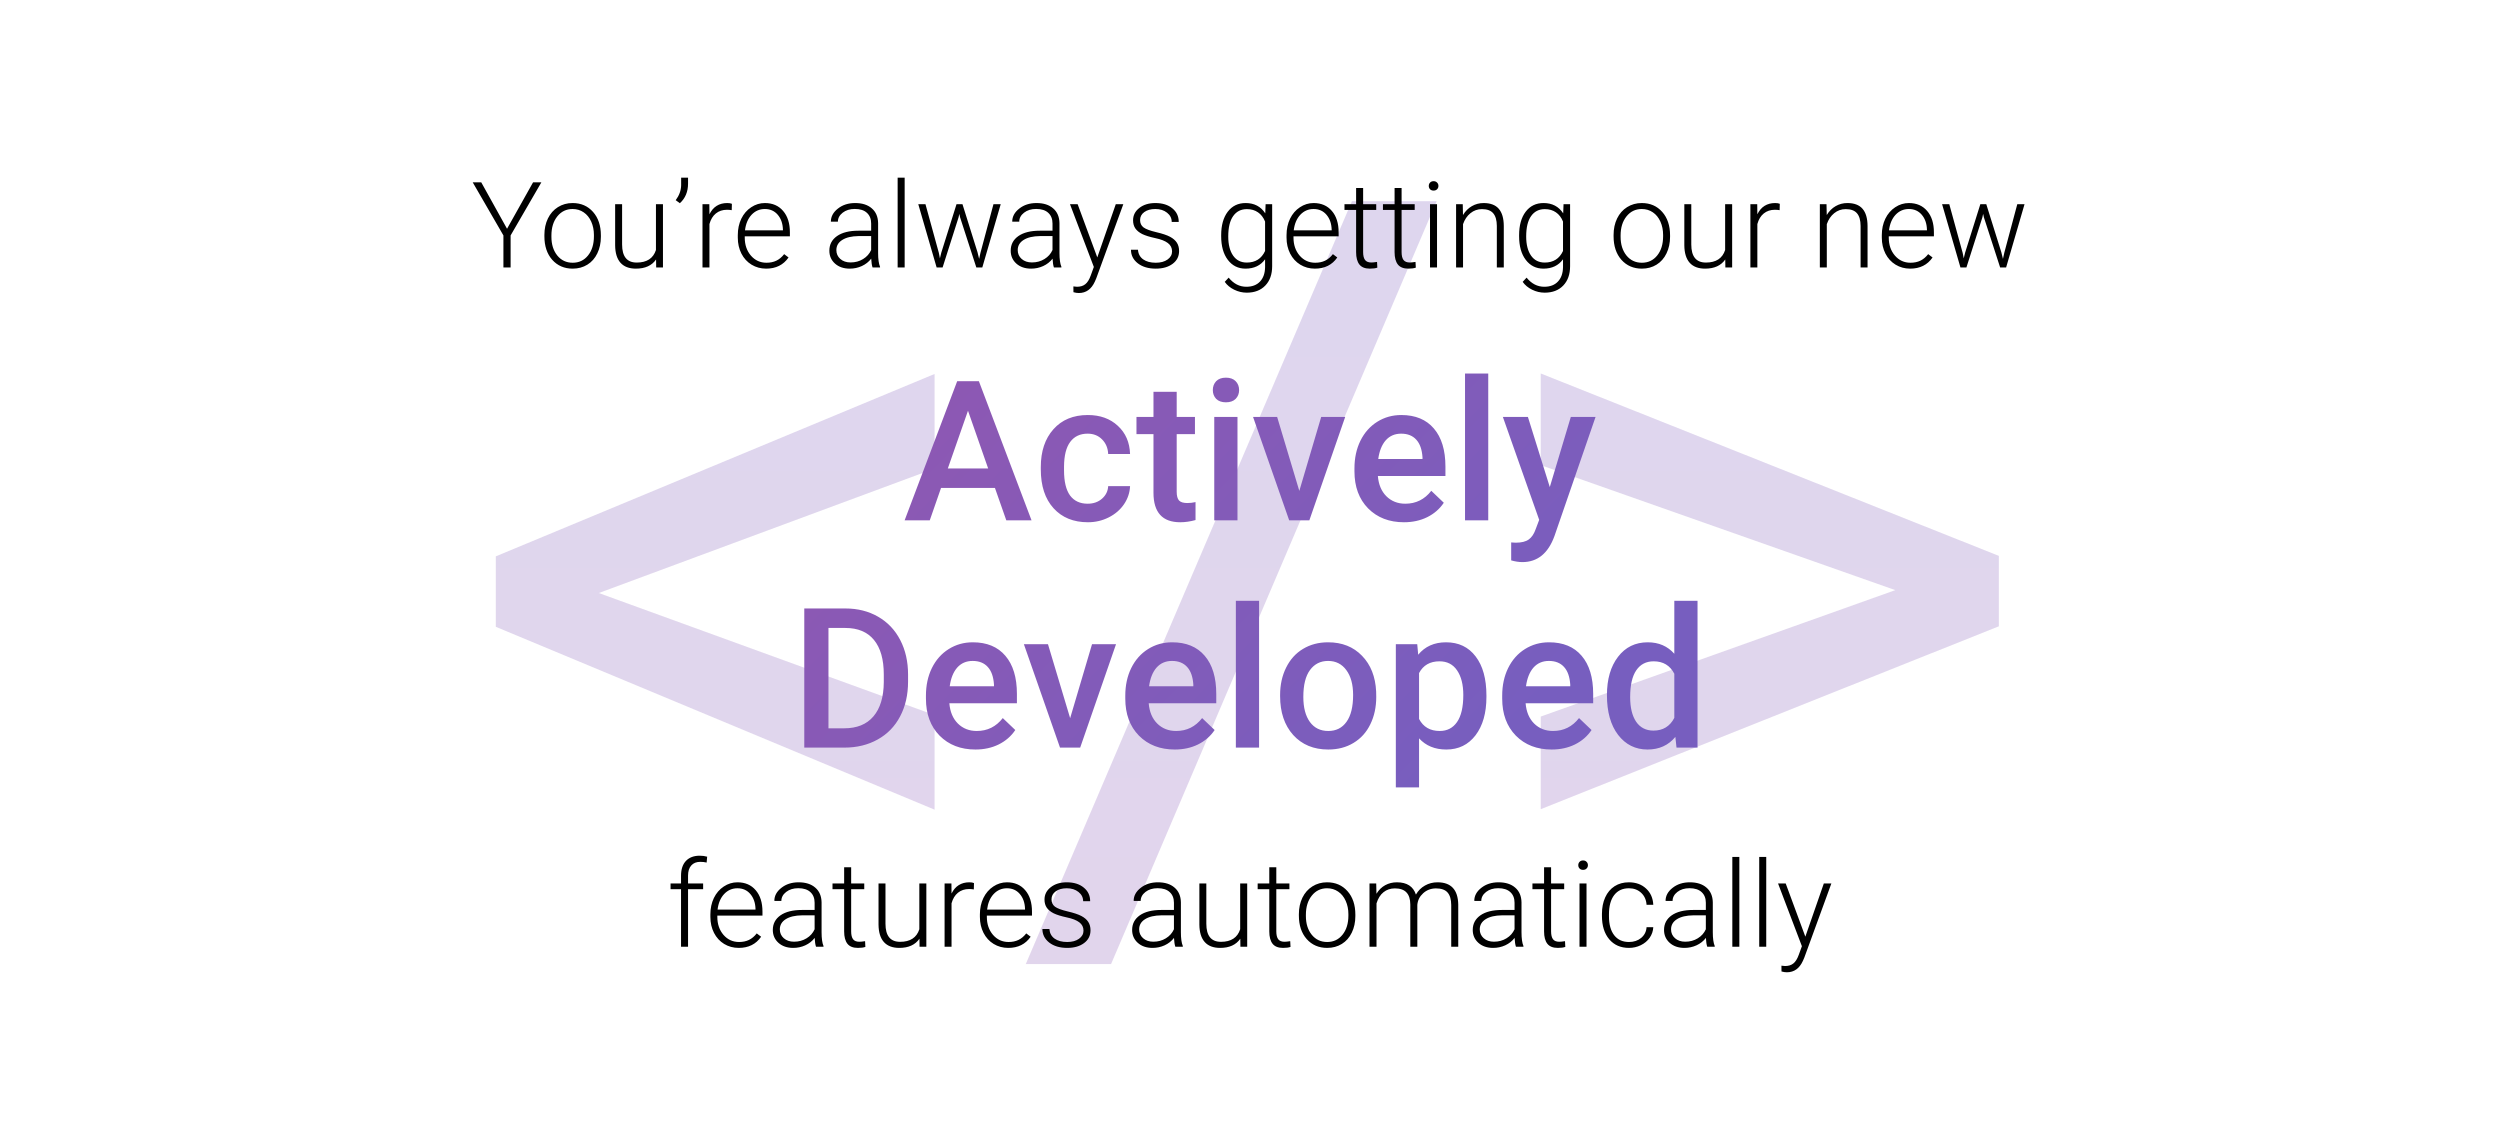 <svg width="550" height="250" viewBox="0 0 550 250" fill="none" xmlns="http://www.w3.org/2000/svg">
<g filter="url(#filter0_bd)">
<rect x="25" y="25" width="500" height="200" rx="25.328" fill="url(#paint0_linear)" fill-opacity="0.65" shape-rendering="crispEdges"/>
</g>
<path d="M131.733 130.465L205.609 157.322V178.128L109.075 137.896V122.397L205.609 82.271V103.077L131.733 130.465Z" fill="url(#paint1_linear)" fill-opacity="0.25"/>
<path d="M244.435 212.097H225.671L297.422 44.269H316.068L244.435 212.097Z" fill="url(#paint2_linear)" fill-opacity="0.25"/>
<path d="M416.969 129.828L338.963 102.334V82.165L439.745 122.291V137.79L338.963 178.022V157.64L416.969 129.828Z" fill="url(#paint3_linear)" fill-opacity="0.25"/>
<path d="M111.549 50.329L117.273 40.117H119.099L112.334 51.795V58.844H110.752V51.795L103.999 40.117H105.877L111.549 50.329ZM119.768 51.68C119.768 50.342 120.025 49.137 120.54 48.065C121.063 46.993 121.796 46.162 122.739 45.57C123.691 44.97 124.767 44.67 125.968 44.67C127.82 44.67 129.32 45.322 130.469 46.625C131.618 47.92 132.193 49.639 132.193 51.782V52.104C132.193 53.45 131.931 54.664 131.408 55.744C130.894 56.816 130.165 57.643 129.222 58.226C128.279 58.809 127.202 59.101 125.993 59.101C124.15 59.101 122.649 58.454 121.492 57.159C120.343 55.855 119.768 54.132 119.768 51.988V51.68ZM121.312 52.104C121.312 53.767 121.74 55.135 122.598 56.207C123.464 57.27 124.596 57.802 125.993 57.802C127.382 57.802 128.506 57.27 129.363 56.207C130.229 55.135 130.662 53.725 130.662 51.975V51.68C130.662 50.616 130.465 49.643 130.071 48.76C129.676 47.877 129.123 47.195 128.411 46.715C127.7 46.226 126.885 45.982 125.968 45.982C124.596 45.982 123.477 46.522 122.611 47.602C121.745 48.674 121.312 50.08 121.312 51.821V52.104ZM144.335 57.082C143.409 58.428 141.929 59.101 139.897 59.101C138.414 59.101 137.286 58.672 136.515 57.815C135.743 56.949 135.348 55.671 135.331 53.982V44.927H136.862V53.789C136.862 56.439 137.934 57.763 140.077 57.763C142.307 57.763 143.717 56.842 144.309 54.998V44.927H145.852V58.844H144.36L144.335 57.082ZM149.569 44.708L148.656 44.04C149.428 43.002 149.827 41.913 149.852 40.773V39.088H151.37V40.387C151.37 42.179 150.77 43.619 149.569 44.708ZM160.978 46.239C160.652 46.179 160.305 46.149 159.936 46.149C158.976 46.149 158.161 46.419 157.492 46.959C156.832 47.491 156.361 48.267 156.078 49.287V58.844H154.547V44.927H156.052L156.078 47.139C156.892 45.493 158.2 44.67 160.001 44.67C160.429 44.67 160.768 44.725 161.017 44.837L160.978 46.239ZM168.554 59.101C167.371 59.101 166.299 58.809 165.338 58.226C164.387 57.643 163.645 56.833 163.113 55.795C162.582 54.749 162.316 53.579 162.316 52.284V51.731C162.316 50.393 162.573 49.189 163.087 48.117C163.611 47.045 164.335 46.205 165.261 45.596C166.187 44.978 167.19 44.67 168.271 44.67C169.96 44.67 171.298 45.249 172.284 46.406C173.278 47.555 173.776 49.129 173.776 51.127V51.988H163.846V52.284C163.846 53.862 164.296 55.178 165.197 56.233C166.106 57.279 167.246 57.802 168.618 57.802C169.441 57.802 170.166 57.652 170.792 57.352C171.426 57.052 172.001 56.572 172.515 55.911L173.48 56.644C172.348 58.282 170.706 59.101 168.554 59.101ZM168.271 45.982C167.113 45.982 166.136 46.406 165.338 47.255C164.549 48.104 164.069 49.244 163.898 50.676H172.245V50.509C172.202 49.172 171.821 48.083 171.1 47.242C170.38 46.402 169.437 45.982 168.271 45.982ZM191.963 58.844C191.808 58.406 191.71 57.759 191.667 56.902C191.127 57.605 190.436 58.149 189.596 58.535C188.764 58.912 187.881 59.101 186.947 59.101C185.609 59.101 184.524 58.728 183.692 57.982C182.869 57.236 182.458 56.293 182.458 55.152C182.458 53.797 183.019 52.726 184.143 51.937C185.274 51.148 186.848 50.754 188.863 50.754H191.654V49.172C191.654 48.177 191.345 47.397 190.728 46.831C190.119 46.256 189.227 45.969 188.053 45.969C186.981 45.969 186.093 46.243 185.39 46.792C184.687 47.341 184.336 48.001 184.336 48.773L182.792 48.76C182.792 47.654 183.307 46.698 184.336 45.892C185.364 45.077 186.629 44.67 188.13 44.67C189.682 44.67 190.904 45.06 191.795 45.84C192.696 46.612 193.159 47.692 193.185 49.081V55.667C193.185 57.013 193.326 58.021 193.609 58.689V58.844H191.963ZM187.127 57.738C188.156 57.738 189.073 57.489 189.879 56.992C190.694 56.494 191.285 55.83 191.654 54.998V51.937H188.902C187.367 51.954 186.166 52.237 185.3 52.786C184.434 53.326 184.001 54.072 184.001 55.024C184.001 55.804 184.288 56.451 184.863 56.966C185.446 57.48 186.201 57.738 187.127 57.738ZM199.024 58.844H197.481V39.088H199.024V58.844ZM206.548 55.641L206.78 56.837L207.088 55.577L210.433 44.927H211.745L215.05 55.487L215.41 56.953L215.706 55.602L218.561 44.927H220.156L216.105 58.844H214.793L211.217 47.808L211.05 47.049L210.883 47.821L207.371 58.844H206.059L202.021 44.927H203.603L206.548 55.641ZM231.861 58.844C231.706 58.406 231.608 57.759 231.565 56.902C231.025 57.605 230.334 58.149 229.494 58.535C228.662 58.912 227.779 59.101 226.845 59.101C225.507 59.101 224.422 58.728 223.59 57.982C222.767 57.236 222.356 56.293 222.356 55.152C222.356 53.797 222.917 52.726 224.041 51.937C225.172 51.148 226.746 50.754 228.761 50.754H231.552V49.172C231.552 48.177 231.243 47.397 230.626 46.831C230.017 46.256 229.125 45.969 227.951 45.969C226.879 45.969 225.991 46.243 225.288 46.792C224.585 47.341 224.234 48.001 224.234 48.773L222.69 48.76C222.69 47.654 223.205 46.698 224.234 45.892C225.262 45.077 226.527 44.67 228.028 44.67C229.58 44.67 230.802 45.06 231.693 45.84C232.594 46.612 233.057 47.692 233.083 49.081V55.667C233.083 57.013 233.224 58.021 233.507 58.689V58.844H231.861ZM227.025 57.738C228.054 57.738 228.971 57.489 229.777 56.992C230.592 56.494 231.183 55.83 231.552 54.998V51.937H228.8C227.265 51.954 226.064 52.237 225.198 52.786C224.332 53.326 223.899 54.072 223.899 55.024C223.899 55.804 224.186 56.451 224.761 56.966C225.344 57.48 226.099 57.738 227.025 57.738ZM241.404 56.632L245.469 44.927H247.128L241.186 61.21L240.877 61.931C240.114 63.62 238.935 64.465 237.34 64.465C236.971 64.465 236.577 64.404 236.157 64.284L236.144 63.011L236.941 63.088C237.696 63.088 238.305 62.9 238.768 62.522C239.239 62.154 239.638 61.515 239.964 60.606L240.645 58.728L235.398 44.927H237.083L241.404 56.632ZM257.855 55.307C257.855 54.544 257.546 53.931 256.929 53.467C256.32 53.004 255.398 52.644 254.163 52.387C252.929 52.121 251.968 51.821 251.282 51.487C250.605 51.144 250.099 50.728 249.765 50.239C249.439 49.75 249.276 49.159 249.276 48.464C249.276 47.367 249.735 46.462 250.652 45.75C251.57 45.03 252.744 44.67 254.176 44.67C255.728 44.67 256.972 45.056 257.906 45.827C258.85 46.59 259.321 47.59 259.321 48.824H257.778C257.778 48.01 257.435 47.332 256.749 46.792C256.071 46.252 255.214 45.982 254.176 45.982C253.165 45.982 252.35 46.209 251.733 46.663C251.124 47.109 250.819 47.692 250.819 48.413C250.819 49.107 251.072 49.647 251.578 50.033C252.093 50.41 253.023 50.758 254.369 51.075C255.724 51.392 256.736 51.731 257.405 52.091C258.082 52.451 258.584 52.884 258.91 53.39C259.235 53.896 259.398 54.509 259.398 55.23C259.398 56.404 258.922 57.343 257.971 58.046C257.027 58.749 255.793 59.101 254.266 59.101C252.646 59.101 251.33 58.711 250.318 57.931C249.314 57.142 248.813 56.147 248.813 54.947H250.356C250.416 55.847 250.794 56.55 251.488 57.056C252.191 57.553 253.117 57.802 254.266 57.802C255.338 57.802 256.204 57.566 256.864 57.094C257.525 56.623 257.855 56.027 257.855 55.307ZM268.659 51.757C268.659 49.579 269.139 47.855 270.1 46.586C271.068 45.309 272.38 44.67 274.035 44.67C275.93 44.67 277.371 45.424 278.357 46.934L278.434 44.927H279.875V58.561C279.875 60.353 279.373 61.772 278.37 62.818C277.367 63.864 276.007 64.387 274.293 64.387C273.324 64.387 272.398 64.169 271.514 63.731C270.64 63.303 269.949 62.728 269.444 62.008L270.305 61.082C271.394 62.419 272.689 63.088 274.19 63.088C275.476 63.088 276.479 62.707 277.199 61.944C277.92 61.189 278.293 60.139 278.318 58.792V57.043C277.332 58.415 275.896 59.101 274.01 59.101C272.398 59.101 271.103 58.458 270.125 57.172C269.148 55.886 268.659 54.149 268.659 51.963V51.757ZM270.215 52.027C270.215 53.802 270.571 55.204 271.283 56.233C271.995 57.253 272.998 57.763 274.293 57.763C276.188 57.763 277.529 56.914 278.318 55.217V48.747C277.958 47.855 277.439 47.178 276.762 46.715C276.085 46.243 275.27 46.007 274.318 46.007C273.023 46.007 272.016 46.518 271.296 47.538C270.575 48.55 270.215 50.046 270.215 52.027ZM289.277 59.101C288.093 59.101 287.022 58.809 286.061 58.226C285.11 57.643 284.368 56.833 283.836 55.795C283.305 54.749 283.039 53.579 283.039 52.284V51.731C283.039 50.393 283.296 49.189 283.81 48.117C284.333 47.045 285.058 46.205 285.984 45.596C286.91 44.978 287.913 44.67 288.994 44.67C290.683 44.67 292.021 45.249 293.007 46.406C294.001 47.555 294.499 49.129 294.499 51.127V51.988H284.569V52.284C284.569 53.862 285.019 55.178 285.92 56.233C286.829 57.279 287.969 57.802 289.341 57.802C290.164 57.802 290.889 57.652 291.515 57.352C292.149 57.052 292.724 56.572 293.238 55.911L294.203 56.644C293.071 58.282 291.429 59.101 289.277 59.101ZM288.994 45.982C287.836 45.982 286.859 46.406 286.061 47.255C285.272 48.104 284.792 49.244 284.621 50.676H292.968V50.509C292.925 49.172 292.544 48.083 291.823 47.242C291.103 46.402 290.16 45.982 288.994 45.982ZM299.888 41.364V44.927H302.769V46.188H299.888V55.461C299.888 56.233 300.025 56.807 300.3 57.184C300.583 57.562 301.05 57.751 301.702 57.751C301.959 57.751 302.375 57.708 302.949 57.622L303.013 58.882C302.61 59.028 302.062 59.101 301.367 59.101C300.312 59.101 299.545 58.797 299.065 58.188C298.585 57.57 298.345 56.666 298.345 55.474V46.188H295.785V44.927H298.345V41.364H299.888ZM308.351 41.364V44.927H311.232V46.188H308.351V55.461C308.351 56.233 308.488 56.807 308.763 57.184C309.046 57.562 309.513 57.751 310.165 57.751C310.422 57.751 310.838 57.708 311.412 57.622L311.477 58.882C311.074 59.028 310.525 59.101 309.83 59.101C308.776 59.101 308.008 58.797 307.528 58.188C307.048 57.57 306.808 56.666 306.808 55.474V46.188H304.248V44.927H306.808V41.364H308.351ZM316.146 58.844H314.602V44.927H316.146V58.844ZM314.332 40.901C314.332 40.61 314.426 40.365 314.615 40.168C314.804 39.962 315.061 39.859 315.387 39.859C315.713 39.859 315.97 39.962 316.158 40.168C316.356 40.365 316.454 40.61 316.454 40.901C316.454 41.193 316.356 41.437 316.158 41.634C315.97 41.832 315.713 41.93 315.387 41.93C315.061 41.93 314.804 41.832 314.615 41.634C314.426 41.437 314.332 41.193 314.332 40.901ZM321.805 44.927L321.856 47.306C322.379 46.449 323.031 45.797 323.811 45.352C324.592 44.897 325.453 44.67 326.397 44.67C327.889 44.67 328.999 45.09 329.728 45.93C330.457 46.771 330.825 48.031 330.834 49.712V58.844H329.303V49.699C329.295 48.456 329.029 47.529 328.506 46.921C327.991 46.312 327.164 46.007 326.024 46.007C325.072 46.007 324.227 46.308 323.49 46.908C322.761 47.499 322.221 48.301 321.869 49.313V58.844H320.339V44.927H321.805ZM334.204 51.757C334.204 49.579 334.684 47.855 335.644 46.586C336.613 45.309 337.925 44.67 339.58 44.67C341.475 44.67 342.916 45.424 343.902 46.934L343.979 44.927H345.42V58.561C345.42 60.353 344.918 61.772 343.915 62.818C342.911 63.864 341.552 64.387 339.837 64.387C338.868 64.387 337.942 64.169 337.059 63.731C336.185 63.303 335.494 62.728 334.988 62.008L335.85 61.082C336.939 62.419 338.234 63.088 339.735 63.088C341.021 63.088 342.024 62.707 342.744 61.944C343.465 61.189 343.838 60.139 343.863 58.792V57.043C342.877 58.415 341.441 59.101 339.554 59.101C337.942 59.101 336.648 58.458 335.67 57.172C334.693 55.886 334.204 54.149 334.204 51.963V51.757ZM335.76 52.027C335.76 53.802 336.116 55.204 336.828 56.233C337.539 57.253 338.543 57.763 339.837 57.763C341.732 57.763 343.074 56.914 343.863 55.217V48.747C343.503 47.855 342.984 47.178 342.307 46.715C341.63 46.243 340.815 46.007 339.863 46.007C338.568 46.007 337.561 46.518 336.841 47.538C336.12 48.55 335.76 50.046 335.76 52.027ZM354.989 51.68C354.989 50.342 355.246 49.137 355.761 48.065C356.284 46.993 357.017 46.162 357.96 45.57C358.912 44.97 359.988 44.67 361.188 44.67C363.041 44.67 364.541 45.322 365.69 46.625C366.839 47.92 367.414 49.639 367.414 51.782V52.104C367.414 53.45 367.152 54.664 366.629 55.744C366.115 56.816 365.386 57.643 364.442 58.226C363.499 58.809 362.423 59.101 361.214 59.101C359.371 59.101 357.87 58.454 356.712 57.159C355.563 55.855 354.989 54.132 354.989 51.988V51.68ZM356.532 52.104C356.532 53.767 356.961 55.135 357.819 56.207C358.685 57.27 359.816 57.802 361.214 57.802C362.603 57.802 363.726 57.27 364.584 56.207C365.45 55.135 365.883 53.725 365.883 51.975V51.68C365.883 50.616 365.686 49.643 365.291 48.76C364.897 47.877 364.344 47.195 363.632 46.715C362.92 46.226 362.106 45.982 361.188 45.982C359.816 45.982 358.697 46.522 357.831 47.602C356.965 48.674 356.532 50.08 356.532 51.821V52.104ZM379.555 57.082C378.629 58.428 377.15 59.101 375.118 59.101C373.635 59.101 372.507 58.672 371.735 57.815C370.964 56.949 370.569 55.671 370.552 53.982V44.927H372.083V53.789C372.083 56.439 373.154 57.763 375.298 57.763C377.527 57.763 378.938 56.842 379.53 54.998V44.927H381.073V58.844H379.581L379.555 57.082ZM391.517 46.239C391.191 46.179 390.844 46.149 390.475 46.149C389.515 46.149 388.7 46.419 388.031 46.959C387.371 47.491 386.9 48.267 386.617 49.287V58.844H385.086V44.927H386.591L386.617 47.139C387.431 45.493 388.739 44.67 390.54 44.67C390.968 44.67 391.307 44.725 391.556 44.837L391.517 46.239ZM401.832 44.927L401.884 47.306C402.407 46.449 403.059 45.797 403.839 45.352C404.619 44.897 405.481 44.67 406.424 44.67C407.916 44.67 409.027 45.09 409.755 45.93C410.484 46.771 410.853 48.031 410.862 49.712V58.844H409.331V49.699C409.322 48.456 409.057 47.529 408.534 46.921C408.019 46.312 407.192 46.007 406.051 46.007C405.099 46.007 404.255 46.308 403.517 46.908C402.788 47.499 402.248 48.301 401.897 49.313V58.844H400.366V44.927H401.832ZM420.238 59.101C419.055 59.101 417.983 58.809 417.022 58.226C416.071 57.643 415.329 56.833 414.797 55.795C414.266 54.749 414 53.579 414 52.284V51.731C414 50.393 414.257 49.189 414.772 48.117C415.295 47.045 416.019 46.205 416.945 45.596C417.871 44.978 418.875 44.67 419.955 44.67C421.644 44.67 422.982 45.249 423.968 46.406C424.963 47.555 425.46 49.129 425.46 51.127V51.988H415.53V52.284C415.53 53.862 415.981 55.178 416.881 56.233C417.79 57.279 418.93 57.802 420.302 57.802C421.125 57.802 421.85 57.652 422.476 57.352C423.11 57.052 423.685 56.572 424.199 55.911L425.164 56.644C424.032 58.282 422.39 59.101 420.238 59.101ZM419.955 45.982C418.797 45.982 417.82 46.406 417.022 47.255C416.234 48.104 415.753 49.244 415.582 50.676H423.929V50.509C423.886 49.172 423.505 48.083 422.785 47.242C422.064 46.402 421.121 45.982 419.955 45.982ZM431.788 55.641L432.02 56.837L432.328 55.577L435.672 44.927H436.984L440.29 55.487L440.65 56.953L440.946 55.602L443.801 44.927H445.396L441.345 58.844H440.033L436.457 47.808L436.29 47.049L436.123 47.821L432.611 58.844H431.299L427.261 44.927H428.843L431.788 55.641Z" fill="black"/>
<path d="M218.886 107.347H207.028L204.547 114.475H199.017L210.581 83.863H215.353L226.938 114.475H221.387L218.886 107.347ZM208.521 103.058H217.393L212.957 90.359L208.521 103.058ZM239.279 110.816C240.555 110.816 241.613 110.445 242.454 109.702C243.295 108.959 243.744 108.041 243.8 106.948H248.614C248.558 108.363 248.117 109.688 247.29 110.921C246.463 112.141 245.341 113.108 243.926 113.823C242.51 114.538 240.982 114.895 239.342 114.895C236.161 114.895 233.638 113.865 231.774 111.805C229.909 109.744 228.977 106.899 228.977 103.269V102.743C228.977 99.281 229.902 96.513 231.753 94.438C233.603 92.35 236.126 91.306 239.321 91.306C242.027 91.306 244.227 92.098 245.923 93.681C247.633 95.251 248.53 97.319 248.614 99.884H243.8C243.744 98.58 243.295 97.508 242.454 96.667C241.627 95.826 240.569 95.405 239.279 95.405C237.625 95.405 236.35 96.008 235.453 97.213C234.556 98.405 234.1 100.22 234.086 102.659V103.479C234.086 105.946 234.528 107.789 235.411 109.008C236.308 110.214 237.597 110.816 239.279 110.816ZM258.874 86.197V91.726H262.89V95.51H258.874V108.209C258.874 109.078 259.042 109.709 259.379 110.102C259.729 110.48 260.346 110.669 261.229 110.669C261.818 110.669 262.413 110.599 263.016 110.459V114.412C261.853 114.734 260.731 114.895 259.652 114.895C255.727 114.895 253.765 112.73 253.765 108.399V95.51H250.023V91.726H253.765V86.197H258.874ZM272.246 114.475H267.137V91.726H272.246V114.475ZM266.821 85.818C266.821 85.033 267.067 84.382 267.557 83.863C268.062 83.344 268.777 83.085 269.702 83.085C270.627 83.085 271.342 83.344 271.846 83.863C272.351 84.382 272.603 85.033 272.603 85.818C272.603 86.589 272.351 87.234 271.846 87.752C271.342 88.257 270.627 88.509 269.702 88.509C268.777 88.509 268.062 88.257 267.557 87.752C267.067 87.234 266.821 86.589 266.821 85.818ZM285.849 107.999L290.663 91.726H295.94L288.056 114.475H283.62L275.673 91.726H280.971L285.849 107.999ZM308.87 114.895C305.633 114.895 303.004 113.879 300.986 111.847C298.982 109.8 297.98 107.081 297.98 103.689V103.058C297.98 100.788 298.414 98.762 299.283 96.982C300.166 95.188 301.4 93.793 302.983 92.798C304.567 91.803 306.333 91.306 308.282 91.306C311.379 91.306 313.769 92.294 315.451 94.27C317.147 96.246 317.995 99.043 317.995 102.659V104.719H303.131C303.285 106.597 303.909 108.083 305.002 109.176C306.109 110.27 307.497 110.816 309.165 110.816C311.505 110.816 313.412 109.87 314.883 107.978L317.637 110.606C316.726 111.966 315.507 113.024 313.979 113.781C312.465 114.524 310.762 114.895 308.87 114.895ZM308.261 95.405C306.859 95.405 305.724 95.896 304.855 96.877C304 97.858 303.453 99.225 303.215 100.977H312.949V100.598C312.837 98.888 312.381 97.599 311.582 96.73C310.784 95.847 309.676 95.405 308.261 95.405ZM327.414 114.475H322.305V82.181H327.414V114.475ZM340.954 107.158L345.579 91.726H351.024L341.984 117.923C340.596 121.749 338.241 123.662 334.92 123.662C334.177 123.662 333.357 123.536 332.46 123.284V119.331L333.427 119.394C334.716 119.394 335.683 119.156 336.328 118.68C336.987 118.217 337.506 117.432 337.884 116.325L338.62 114.369L330.631 91.726H336.139L340.954 107.158ZM176.942 164.475V133.863H185.982C188.687 133.863 191.084 134.466 193.173 135.671C195.275 136.876 196.901 138.586 198.05 140.801C199.2 143.016 199.774 145.553 199.774 148.412V149.947C199.774 152.848 199.193 155.399 198.029 157.6C196.88 159.8 195.233 161.496 193.089 162.688C190.958 163.879 188.512 164.475 185.751 164.475H176.942ZM182.261 138.152V160.228H185.73C188.519 160.228 190.657 159.359 192.142 157.621C193.642 155.869 194.406 153.36 194.434 150.094V148.391C194.434 145.069 193.712 142.532 192.269 140.78C190.825 139.028 188.729 138.152 185.982 138.152H182.261ZM214.597 164.895C211.359 164.895 208.731 163.879 206.712 161.847C204.708 159.8 203.706 157.081 203.706 153.689V153.058C203.706 150.788 204.14 148.762 205.009 146.982C205.892 145.188 207.126 143.794 208.71 142.798C210.294 141.803 212.06 141.306 214.008 141.306C217.105 141.306 219.495 142.294 221.177 144.27C222.873 146.246 223.721 149.043 223.721 152.659V154.719H208.857C209.011 156.597 209.635 158.083 210.728 159.176C211.835 160.27 213.223 160.816 214.891 160.816C217.232 160.816 219.138 159.87 220.61 157.978L223.364 160.606C222.453 161.966 221.233 163.024 219.706 163.781C218.192 164.524 216.489 164.895 214.597 164.895ZM213.987 145.405C212.585 145.405 211.45 145.896 210.581 146.877C209.726 147.858 209.179 149.225 208.941 150.977H218.675V150.598C218.563 148.888 218.108 147.599 217.309 146.73C216.51 145.847 215.403 145.405 213.987 145.405ZM235.432 157.999L240.246 141.726H245.524L237.639 164.475H233.203L225.256 141.726H230.554L235.432 157.999ZM258.454 164.895C255.216 164.895 252.588 163.879 250.569 161.847C248.565 159.8 247.563 157.081 247.563 153.689V153.058C247.563 150.788 247.997 148.762 248.866 146.982C249.749 145.188 250.983 143.794 252.567 142.798C254.151 141.803 255.917 141.306 257.865 141.306C260.963 141.306 263.352 142.294 265.034 144.27C266.73 146.246 267.578 149.043 267.578 152.659V154.719H252.714C252.868 156.597 253.492 158.083 254.585 159.176C255.692 160.27 257.08 160.816 258.748 160.816C261.089 160.816 262.995 159.87 264.467 157.978L267.221 160.606C266.31 161.966 265.09 163.024 263.563 163.781C262.049 164.524 260.346 164.895 258.454 164.895ZM257.844 145.405C256.442 145.405 255.307 145.896 254.438 146.877C253.583 147.858 253.036 149.225 252.798 150.977H262.532V150.598C262.42 148.888 261.965 147.599 261.166 146.73C260.367 145.847 259.26 145.405 257.844 145.405ZM276.997 164.475H271.888V132.181H276.997V164.475ZM281.623 152.89C281.623 150.662 282.064 148.657 282.947 146.877C283.83 145.083 285.071 143.709 286.668 142.756C288.266 141.789 290.102 141.306 292.177 141.306C295.246 141.306 297.734 142.294 299.641 144.27C301.561 146.246 302.598 148.867 302.752 152.133L302.773 153.332C302.773 155.574 302.339 157.579 301.47 159.345C300.615 161.111 299.381 162.477 297.769 163.444C296.172 164.412 294.321 164.895 292.219 164.895C289.009 164.895 286.437 163.83 284.503 161.699C282.583 159.555 281.623 156.703 281.623 153.142V152.89ZM286.732 153.332C286.732 155.672 287.215 157.509 288.182 158.84C289.149 160.158 290.495 160.816 292.219 160.816C293.943 160.816 295.281 160.144 296.235 158.798C297.202 157.452 297.685 155.483 297.685 152.89C297.685 150.591 297.188 148.769 296.193 147.424C295.211 146.078 293.873 145.405 292.177 145.405C290.509 145.405 289.184 146.071 288.203 147.403C287.222 148.72 286.732 150.697 286.732 153.332ZM327.014 153.332C327.014 156.85 326.215 159.66 324.618 161.762C323.02 163.851 320.875 164.895 318.184 164.895C315.689 164.895 313.692 164.075 312.192 162.435V173.221H307.083V141.726H311.793L312.003 144.039C313.503 142.217 315.542 141.306 318.121 141.306C320.896 141.306 323.069 142.343 324.639 144.417C326.222 146.478 327.014 149.344 327.014 153.016V153.332ZM321.926 152.89C321.926 150.619 321.471 148.818 320.56 147.487C319.663 146.155 318.373 145.49 316.691 145.49C314.603 145.49 313.103 146.352 312.192 148.076V158.167C313.117 159.933 314.631 160.816 316.733 160.816C318.359 160.816 319.628 160.165 320.539 158.861C321.464 157.544 321.926 155.553 321.926 152.89ZM341.374 164.895C338.136 164.895 335.508 163.879 333.49 161.847C331.486 159.8 330.483 157.081 330.483 153.689V153.058C330.483 150.788 330.918 148.762 331.787 146.982C332.67 145.188 333.903 143.794 335.487 142.798C337.071 141.803 338.837 141.306 340.785 141.306C343.883 141.306 346.273 142.294 347.955 144.27C349.651 146.246 350.499 149.043 350.499 152.659V154.719H335.634C335.789 156.597 336.412 158.083 337.506 159.176C338.613 160.27 340.001 160.816 341.668 160.816C344.009 160.816 345.915 159.87 347.387 157.978L350.141 160.606C349.23 161.966 348.011 163.024 346.483 163.781C344.969 164.524 343.266 164.895 341.374 164.895ZM340.764 145.405C339.363 145.405 338.227 145.896 337.358 146.877C336.503 147.858 335.957 149.225 335.719 150.977H345.453V150.598C345.341 148.888 344.885 147.599 344.086 146.73C343.287 145.847 342.18 145.405 340.764 145.405ZM353.526 152.932C353.526 149.428 354.339 146.618 355.965 144.501C357.591 142.371 359.771 141.306 362.504 141.306C364.915 141.306 366.863 142.147 368.349 143.829V132.181H373.457V164.475H368.832L368.58 162.12C367.052 163.97 365.013 164.895 362.462 164.895C359.799 164.895 357.64 163.823 355.986 161.678C354.346 159.534 353.526 156.618 353.526 152.932ZM358.635 153.374C358.635 155.686 359.077 157.494 359.96 158.798C360.857 160.088 362.125 160.732 363.765 160.732C365.854 160.732 367.381 159.8 368.349 157.936V148.223C367.409 146.401 365.896 145.49 363.807 145.49C362.153 145.49 360.878 146.148 359.981 147.466C359.084 148.769 358.635 150.739 358.635 153.374Z" fill="url(#paint4_linear)"/>
<path d="M149.827 208.281V195.625H147.524V194.365H149.827V192.68C149.827 191.256 150.187 190.163 150.907 189.4C151.636 188.637 152.648 188.255 153.943 188.255C154.526 188.255 155.07 188.328 155.576 188.474L155.46 189.76C155.032 189.657 154.564 189.606 154.058 189.606C153.209 189.606 152.549 189.871 152.078 190.403C151.606 190.926 151.37 191.672 151.37 192.641V194.365H154.689V195.625H151.37V208.281H149.827ZM162.522 208.538C161.338 208.538 160.266 208.247 159.306 207.664C158.354 207.081 157.613 206.27 157.081 205.233C156.549 204.187 156.283 203.016 156.283 201.722V201.169C156.283 199.831 156.541 198.626 157.055 197.554C157.578 196.482 158.303 195.642 159.229 195.033C160.155 194.416 161.158 194.107 162.239 194.107C163.928 194.107 165.265 194.686 166.251 195.844C167.246 196.993 167.743 198.566 167.743 200.564V201.426H157.814V201.722C157.814 203.299 158.264 204.616 159.165 205.67C160.073 206.716 161.214 207.239 162.586 207.239C163.409 207.239 164.134 207.089 164.76 206.789C165.394 206.489 165.969 206.009 166.483 205.349L167.448 206.082C166.316 207.72 164.674 208.538 162.522 208.538ZM162.239 195.419C161.081 195.419 160.103 195.844 159.306 196.693C158.517 197.541 158.037 198.682 157.865 200.114H166.213V199.947C166.17 198.609 165.788 197.52 165.068 196.68C164.348 195.839 163.405 195.419 162.239 195.419ZM179.525 208.281C179.371 207.844 179.272 207.197 179.229 206.339C178.689 207.042 177.999 207.587 177.158 207.973C176.327 208.35 175.444 208.538 174.509 208.538C173.171 208.538 172.087 208.165 171.255 207.419C170.432 206.673 170.02 205.73 170.02 204.59C170.02 203.235 170.582 202.163 171.705 201.374C172.837 200.585 174.41 200.191 176.425 200.191H179.216V198.609C179.216 197.614 178.908 196.834 178.29 196.268C177.682 195.694 176.79 195.406 175.615 195.406C174.543 195.406 173.656 195.681 172.953 196.23C172.249 196.778 171.898 197.439 171.898 198.21L170.354 198.197C170.354 197.091 170.869 196.135 171.898 195.329C172.927 194.515 174.192 194.107 175.692 194.107C177.244 194.107 178.466 194.497 179.358 195.278C180.258 196.049 180.721 197.13 180.747 198.519V205.104C180.747 206.451 180.888 207.458 181.171 208.127V208.281H179.525ZM174.689 207.175C175.718 207.175 176.635 206.926 177.441 206.429C178.256 205.932 178.848 205.267 179.216 204.436V201.374H176.464C174.929 201.391 173.729 201.674 172.863 202.223C171.997 202.763 171.564 203.509 171.564 204.461C171.564 205.242 171.851 205.889 172.425 206.403C173.008 206.918 173.763 207.175 174.689 207.175ZM187.255 190.802V194.365H190.136V195.625H187.255V204.899C187.255 205.67 187.392 206.245 187.667 206.622C187.95 206.999 188.417 207.188 189.069 207.188C189.326 207.188 189.742 207.145 190.316 207.059L190.381 208.32C189.978 208.466 189.429 208.538 188.734 208.538C187.68 208.538 186.912 208.234 186.432 207.625C185.952 207.008 185.712 206.103 185.712 204.911V195.625H183.152V194.365H185.712V190.802H187.255ZM202.278 206.519C201.352 207.865 199.873 208.538 197.841 208.538C196.357 208.538 195.23 208.11 194.458 207.252C193.686 206.386 193.292 205.109 193.275 203.419V194.365H194.805V203.226C194.805 205.876 195.877 207.201 198.021 207.201C200.25 207.201 201.661 206.279 202.252 204.436V194.365H203.796V208.281H202.304L202.278 206.519ZM214.24 195.676C213.914 195.616 213.567 195.586 213.198 195.586C212.238 195.586 211.423 195.857 210.754 196.397C210.094 196.928 209.622 197.704 209.339 198.725V208.281H207.809V194.365H209.314L209.339 196.577C210.154 194.93 211.462 194.107 213.262 194.107C213.691 194.107 214.03 194.163 214.278 194.275L214.24 195.676ZM221.815 208.538C220.632 208.538 219.56 208.247 218.6 207.664C217.648 207.081 216.906 206.27 216.375 205.233C215.843 204.187 215.577 203.016 215.577 201.722V201.169C215.577 199.831 215.835 198.626 216.349 197.554C216.872 196.482 217.597 195.642 218.523 195.033C219.449 194.416 220.452 194.107 221.533 194.107C223.222 194.107 224.559 194.686 225.545 195.844C226.54 196.993 227.037 198.566 227.037 200.564V201.426H217.108V201.722C217.108 203.299 217.558 204.616 218.458 205.67C219.367 206.716 220.508 207.239 221.88 207.239C222.703 207.239 223.428 207.089 224.053 206.789C224.688 206.489 225.262 206.009 225.777 205.349L226.742 206.082C225.61 207.72 223.968 208.538 221.815 208.538ZM221.533 195.419C220.375 195.419 219.397 195.844 218.6 196.693C217.811 197.541 217.331 198.682 217.159 200.114H225.507V199.947C225.464 198.609 225.082 197.52 224.362 196.68C223.642 195.839 222.699 195.419 221.533 195.419ZM238.369 204.744C238.369 203.981 238.06 203.368 237.443 202.905C236.834 202.442 235.912 202.082 234.677 201.825C233.443 201.559 232.482 201.259 231.796 200.924C231.119 200.581 230.613 200.165 230.279 199.677C229.953 199.188 229.79 198.596 229.79 197.902C229.79 196.804 230.249 195.899 231.166 195.188C232.084 194.467 233.258 194.107 234.69 194.107C236.242 194.107 237.486 194.493 238.42 195.265C239.364 196.028 239.835 197.027 239.835 198.262H238.292C238.292 197.447 237.949 196.77 237.263 196.23C236.585 195.689 235.728 195.419 234.69 195.419C233.679 195.419 232.864 195.646 232.247 196.101C231.638 196.547 231.333 197.13 231.333 197.85C231.333 198.545 231.586 199.085 232.092 199.471C232.607 199.848 233.537 200.195 234.883 200.513C236.238 200.83 237.25 201.169 237.919 201.529C238.596 201.889 239.098 202.322 239.424 202.828C239.749 203.334 239.912 203.947 239.912 204.667C239.912 205.842 239.436 206.781 238.485 207.484C237.541 208.187 236.307 208.538 234.78 208.538C233.16 208.538 231.844 208.148 230.832 207.368C229.829 206.579 229.327 205.585 229.327 204.384H230.87C230.93 205.284 231.308 205.988 232.002 206.493C232.705 206.991 233.631 207.239 234.78 207.239C235.852 207.239 236.718 207.004 237.379 206.532C238.039 206.06 238.369 205.464 238.369 204.744ZM258.575 208.281C258.421 207.844 258.322 207.197 258.279 206.339C257.739 207.042 257.049 207.587 256.209 207.973C255.377 208.35 254.494 208.538 253.559 208.538C252.221 208.538 251.137 208.165 250.305 207.419C249.482 206.673 249.07 205.73 249.07 204.59C249.07 203.235 249.632 202.163 250.755 201.374C251.887 200.585 253.46 200.191 255.475 200.191H258.266V198.609C258.266 197.614 257.958 196.834 257.34 196.268C256.732 195.694 255.84 195.406 254.665 195.406C253.593 195.406 252.706 195.681 252.003 196.23C251.3 196.778 250.948 197.439 250.948 198.21L249.405 198.197C249.405 197.091 249.919 196.135 250.948 195.329C251.977 194.515 253.242 194.107 254.742 194.107C256.294 194.107 257.516 194.497 258.408 195.278C259.308 196.049 259.771 197.13 259.797 198.519V205.104C259.797 206.451 259.939 207.458 260.221 208.127V208.281H258.575ZM253.739 207.175C254.768 207.175 255.685 206.926 256.491 206.429C257.306 205.932 257.898 205.267 258.266 204.436V201.374H255.514C253.979 201.391 252.779 201.674 251.913 202.223C251.047 202.763 250.614 203.509 250.614 204.461C250.614 205.242 250.901 205.889 251.475 206.403C252.058 206.918 252.813 207.175 253.739 207.175ZM272.865 206.519C271.939 207.865 270.46 208.538 268.427 208.538C266.944 208.538 265.816 208.11 265.045 207.252C264.273 206.386 263.879 205.109 263.861 203.419V194.365H265.392V203.226C265.392 205.876 266.464 207.201 268.608 207.201C270.837 207.201 272.247 206.279 272.839 204.436V194.365H274.383V208.281H272.891L272.865 206.519ZM280.788 190.802V194.365H283.669V195.625H280.788V204.899C280.788 205.67 280.925 206.245 281.199 206.622C281.482 206.999 281.95 207.188 282.601 207.188C282.859 207.188 283.275 207.145 283.849 207.059L283.913 208.32C283.51 208.466 282.962 208.538 282.267 208.538C281.212 208.538 280.445 208.234 279.965 207.625C279.484 207.008 279.244 206.103 279.244 204.911V195.625H276.685V194.365H279.244V190.802H280.788ZM285.753 201.117C285.753 199.779 286.01 198.575 286.524 197.503C287.047 196.431 287.78 195.599 288.724 195.008C289.676 194.407 290.752 194.107 291.952 194.107C293.804 194.107 295.305 194.759 296.454 196.062C297.603 197.357 298.177 199.076 298.177 201.22V201.542C298.177 202.888 297.916 204.101 297.393 205.182C296.878 206.253 296.149 207.081 295.206 207.664C294.263 208.247 293.187 208.538 291.978 208.538C290.134 208.538 288.634 207.891 287.476 206.596C286.327 205.293 285.753 203.569 285.753 201.426V201.117ZM287.296 201.542C287.296 203.205 287.725 204.573 288.582 205.645C289.448 206.708 290.58 207.239 291.978 207.239C293.367 207.239 294.49 206.708 295.348 205.645C296.214 204.573 296.647 203.162 296.647 201.413V201.117C296.647 200.054 296.45 199.081 296.055 198.197C295.661 197.314 295.108 196.633 294.396 196.152C293.684 195.664 292.87 195.419 291.952 195.419C290.58 195.419 289.461 195.959 288.595 197.04C287.729 198.112 287.296 199.518 287.296 201.259V201.542ZM302.769 194.365L302.82 196.628C303.335 195.788 303.978 195.158 304.75 194.738C305.522 194.317 306.379 194.107 307.322 194.107C309.517 194.107 310.911 195.008 311.502 196.808C312 195.942 312.664 195.278 313.496 194.815C314.328 194.343 315.245 194.107 316.248 194.107C319.232 194.107 320.754 195.736 320.814 198.995V208.281H319.271V199.111C319.262 197.867 318.992 196.946 318.461 196.345C317.938 195.745 317.08 195.445 315.888 195.445C314.782 195.462 313.848 195.822 313.084 196.525C312.321 197.22 311.897 198.069 311.811 199.072V208.281H310.268V198.995C310.259 197.803 309.976 196.916 309.419 196.332C308.87 195.741 308.021 195.445 306.872 195.445C305.903 195.445 305.071 195.724 304.377 196.281C303.682 196.83 303.168 197.649 302.833 198.738V208.281H301.29V194.365H302.769ZM333.509 208.281C333.355 207.844 333.256 207.197 333.213 206.339C332.673 207.042 331.983 207.587 331.143 207.973C330.311 208.35 329.428 208.538 328.493 208.538C327.155 208.538 326.071 208.165 325.239 207.419C324.416 206.673 324.004 205.73 324.004 204.59C324.004 203.235 324.566 202.163 325.689 201.374C326.821 200.585 328.394 200.191 330.41 200.191H333.201V198.609C333.201 197.614 332.892 196.834 332.275 196.268C331.666 195.694 330.774 195.406 329.599 195.406C328.527 195.406 327.64 195.681 326.937 196.23C326.234 196.778 325.882 197.439 325.882 198.21L324.339 198.197C324.339 197.091 324.853 196.135 325.882 195.329C326.911 194.515 328.176 194.107 329.676 194.107C331.228 194.107 332.45 194.497 333.342 195.278C334.242 196.049 334.705 197.13 334.731 198.519V205.104C334.731 206.451 334.873 207.458 335.156 208.127V208.281H333.509ZM328.673 207.175C329.702 207.175 330.62 206.926 331.426 206.429C332.24 205.932 332.832 205.267 333.201 204.436V201.374H330.448C328.913 201.391 327.713 201.674 326.847 202.223C325.981 202.763 325.548 203.509 325.548 204.461C325.548 205.242 325.835 205.889 326.409 206.403C326.993 206.918 327.747 207.175 328.673 207.175ZM341.239 190.802V194.365H344.12V195.625H341.239V204.899C341.239 205.67 341.377 206.245 341.651 206.622C341.934 206.999 342.401 207.188 343.053 207.188C343.31 207.188 343.726 207.145 344.301 207.059L344.365 208.32C343.962 208.466 343.413 208.538 342.719 208.538C341.664 208.538 340.896 208.234 340.416 207.625C339.936 207.008 339.696 206.103 339.696 204.911V195.625H337.136V194.365H339.696V190.802H341.239ZM349.034 208.281H347.49V194.365H349.034V208.281ZM347.22 190.339C347.22 190.047 347.315 189.803 347.503 189.606C347.692 189.4 347.949 189.297 348.275 189.297C348.601 189.297 348.858 189.4 349.047 189.606C349.244 189.803 349.342 190.047 349.342 190.339C349.342 190.63 349.244 190.875 349.047 191.072C348.858 191.269 348.601 191.368 348.275 191.368C347.949 191.368 347.692 191.269 347.503 191.072C347.315 190.875 347.22 190.63 347.22 190.339ZM358.372 207.239C359.443 207.239 360.339 206.939 361.06 206.339C361.789 205.73 362.183 204.946 362.243 203.985H363.722C363.679 204.834 363.414 205.61 362.925 206.313C362.436 207.008 361.784 207.552 360.97 207.947C360.164 208.341 359.298 208.538 358.372 208.538C356.545 208.538 355.096 207.904 354.024 206.635C352.961 205.366 352.429 203.659 352.429 201.516V201.053C352.429 199.681 352.669 198.468 353.15 197.413C353.63 196.358 354.316 195.544 355.208 194.969C356.108 194.395 357.158 194.107 358.359 194.107C359.885 194.107 361.141 194.562 362.127 195.471C363.122 196.38 363.654 197.576 363.722 199.059H362.243C362.174 197.97 361.78 197.091 361.06 196.422C360.348 195.754 359.448 195.419 358.359 195.419C356.97 195.419 355.889 195.921 355.118 196.924C354.354 197.927 353.973 199.334 353.973 201.143V201.593C353.973 203.368 354.354 204.753 355.118 205.747C355.889 206.742 356.974 207.239 358.372 207.239ZM375.594 208.281C375.44 207.844 375.341 207.197 375.298 206.339C374.758 207.042 374.068 207.587 373.227 207.973C372.395 208.35 371.512 208.538 370.578 208.538C369.24 208.538 368.155 208.165 367.324 207.419C366.5 206.673 366.089 205.73 366.089 204.59C366.089 203.235 366.65 202.163 367.774 201.374C368.906 200.585 370.479 200.191 372.494 200.191H375.285V198.609C375.285 197.614 374.976 196.834 374.359 196.268C373.75 195.694 372.859 195.406 371.684 195.406C370.612 195.406 369.724 195.681 369.021 196.23C368.318 196.778 367.967 197.439 367.967 198.21L366.423 198.197C366.423 197.091 366.938 196.135 367.967 195.329C368.996 194.515 370.26 194.107 371.761 194.107C373.313 194.107 374.535 194.497 375.427 195.278C376.327 196.049 376.79 197.13 376.816 198.519V205.104C376.816 206.451 376.957 207.458 377.24 208.127V208.281H375.594ZM370.758 207.175C371.787 207.175 372.704 206.926 373.51 206.429C374.325 205.932 374.916 205.267 375.285 204.436V201.374H372.533C370.998 201.391 369.797 201.674 368.931 202.223C368.065 202.763 367.632 203.509 367.632 204.461C367.632 205.242 367.92 205.889 368.494 206.403C369.077 206.918 369.832 207.175 370.758 207.175ZM382.655 208.281H381.112V188.525H382.655V208.281ZM388.572 208.281H387.028V188.525H388.572V208.281ZM397.176 206.069L401.241 194.365H402.9L396.958 210.648L396.649 211.368C395.886 213.057 394.707 213.902 393.112 213.902C392.743 213.902 392.349 213.842 391.929 213.722L391.916 212.449L392.713 212.526C393.468 212.526 394.077 212.337 394.54 211.96C395.011 211.591 395.41 210.952 395.736 210.043L396.417 208.165L391.17 194.365H392.855L397.176 206.069Z" fill="black"/>
<defs>
<filter id="filter0_bd" x="0.016" y="0.016" width="549.968" height="249.968" filterUnits="userSpaceOnUse" color-interpolation-filters="sRGB">
<feFlood flood-opacity="0" result="BackgroundImageFix"/>
<feGaussianBlur in="BackgroundImage" stdDeviation="11.651"/>
<feComposite in2="SourceAlpha" operator="in" result="effect1_backgroundBlur"/>
<feColorMatrix in="SourceAlpha" type="matrix" values="0 0 0 0 0 0 0 0 0 0 0 0 0 0 0 0 0 0 127 0" result="hardAlpha"/>
<feMorphology radius="4.164" operator="dilate" in="SourceAlpha" result="effect2_dropShadow"/>
<feOffset/>
<feGaussianBlur stdDeviation="10.41"/>
<feComposite in2="hardAlpha" operator="out"/>
<feColorMatrix type="matrix" values="0 0 0 0 0 0 0 0 0 0 0 0 0 0 0 0 0 0 0.5 0"/>
<feBlend mode="normal" in2="effect1_backgroundBlur" result="effect2_dropShadow"/>
<feBlend mode="normal" in="SourceGraphic" in2="effect2_dropShadow" result="shape"/>
</filter>
<linearGradient id="paint0_linear" x1="25" y1="25" x2="512.876" y2="251.156" gradientUnits="userSpaceOnUse">
<stop stop-color="white" stop-opacity="0.9"/>
<stop offset="1" stop-color="white" stop-opacity="0.7"/>
</linearGradient>
<linearGradient id="paint1_linear" x1="275" y1="-2.451" x2="275" y2="252.206" gradientUnits="userSpaceOnUse">
<stop stop-color="#775EBF"/>
<stop offset="1" stop-color="#8D58B3"/>
</linearGradient>
<linearGradient id="paint2_linear" x1="275" y1="-2.451" x2="275" y2="252.206" gradientUnits="userSpaceOnUse">
<stop stop-color="#775EBF"/>
<stop offset="1" stop-color="#8D58B3"/>
</linearGradient>
<linearGradient id="paint3_linear" x1="275" y1="-2.451" x2="275" y2="252.206" gradientUnits="userSpaceOnUse">
<stop stop-color="#775EBF"/>
<stop offset="1" stop-color="#8D58B3"/>
</linearGradient>
<linearGradient id="paint4_linear" x1="216.618" y1="74.475" x2="319.577" y2="175.281" gradientUnits="userSpaceOnUse">
<stop stop-color="#8D58B3"/>
<stop offset="1" stop-color="#775EBF"/>
</linearGradient>
</defs>
</svg>
